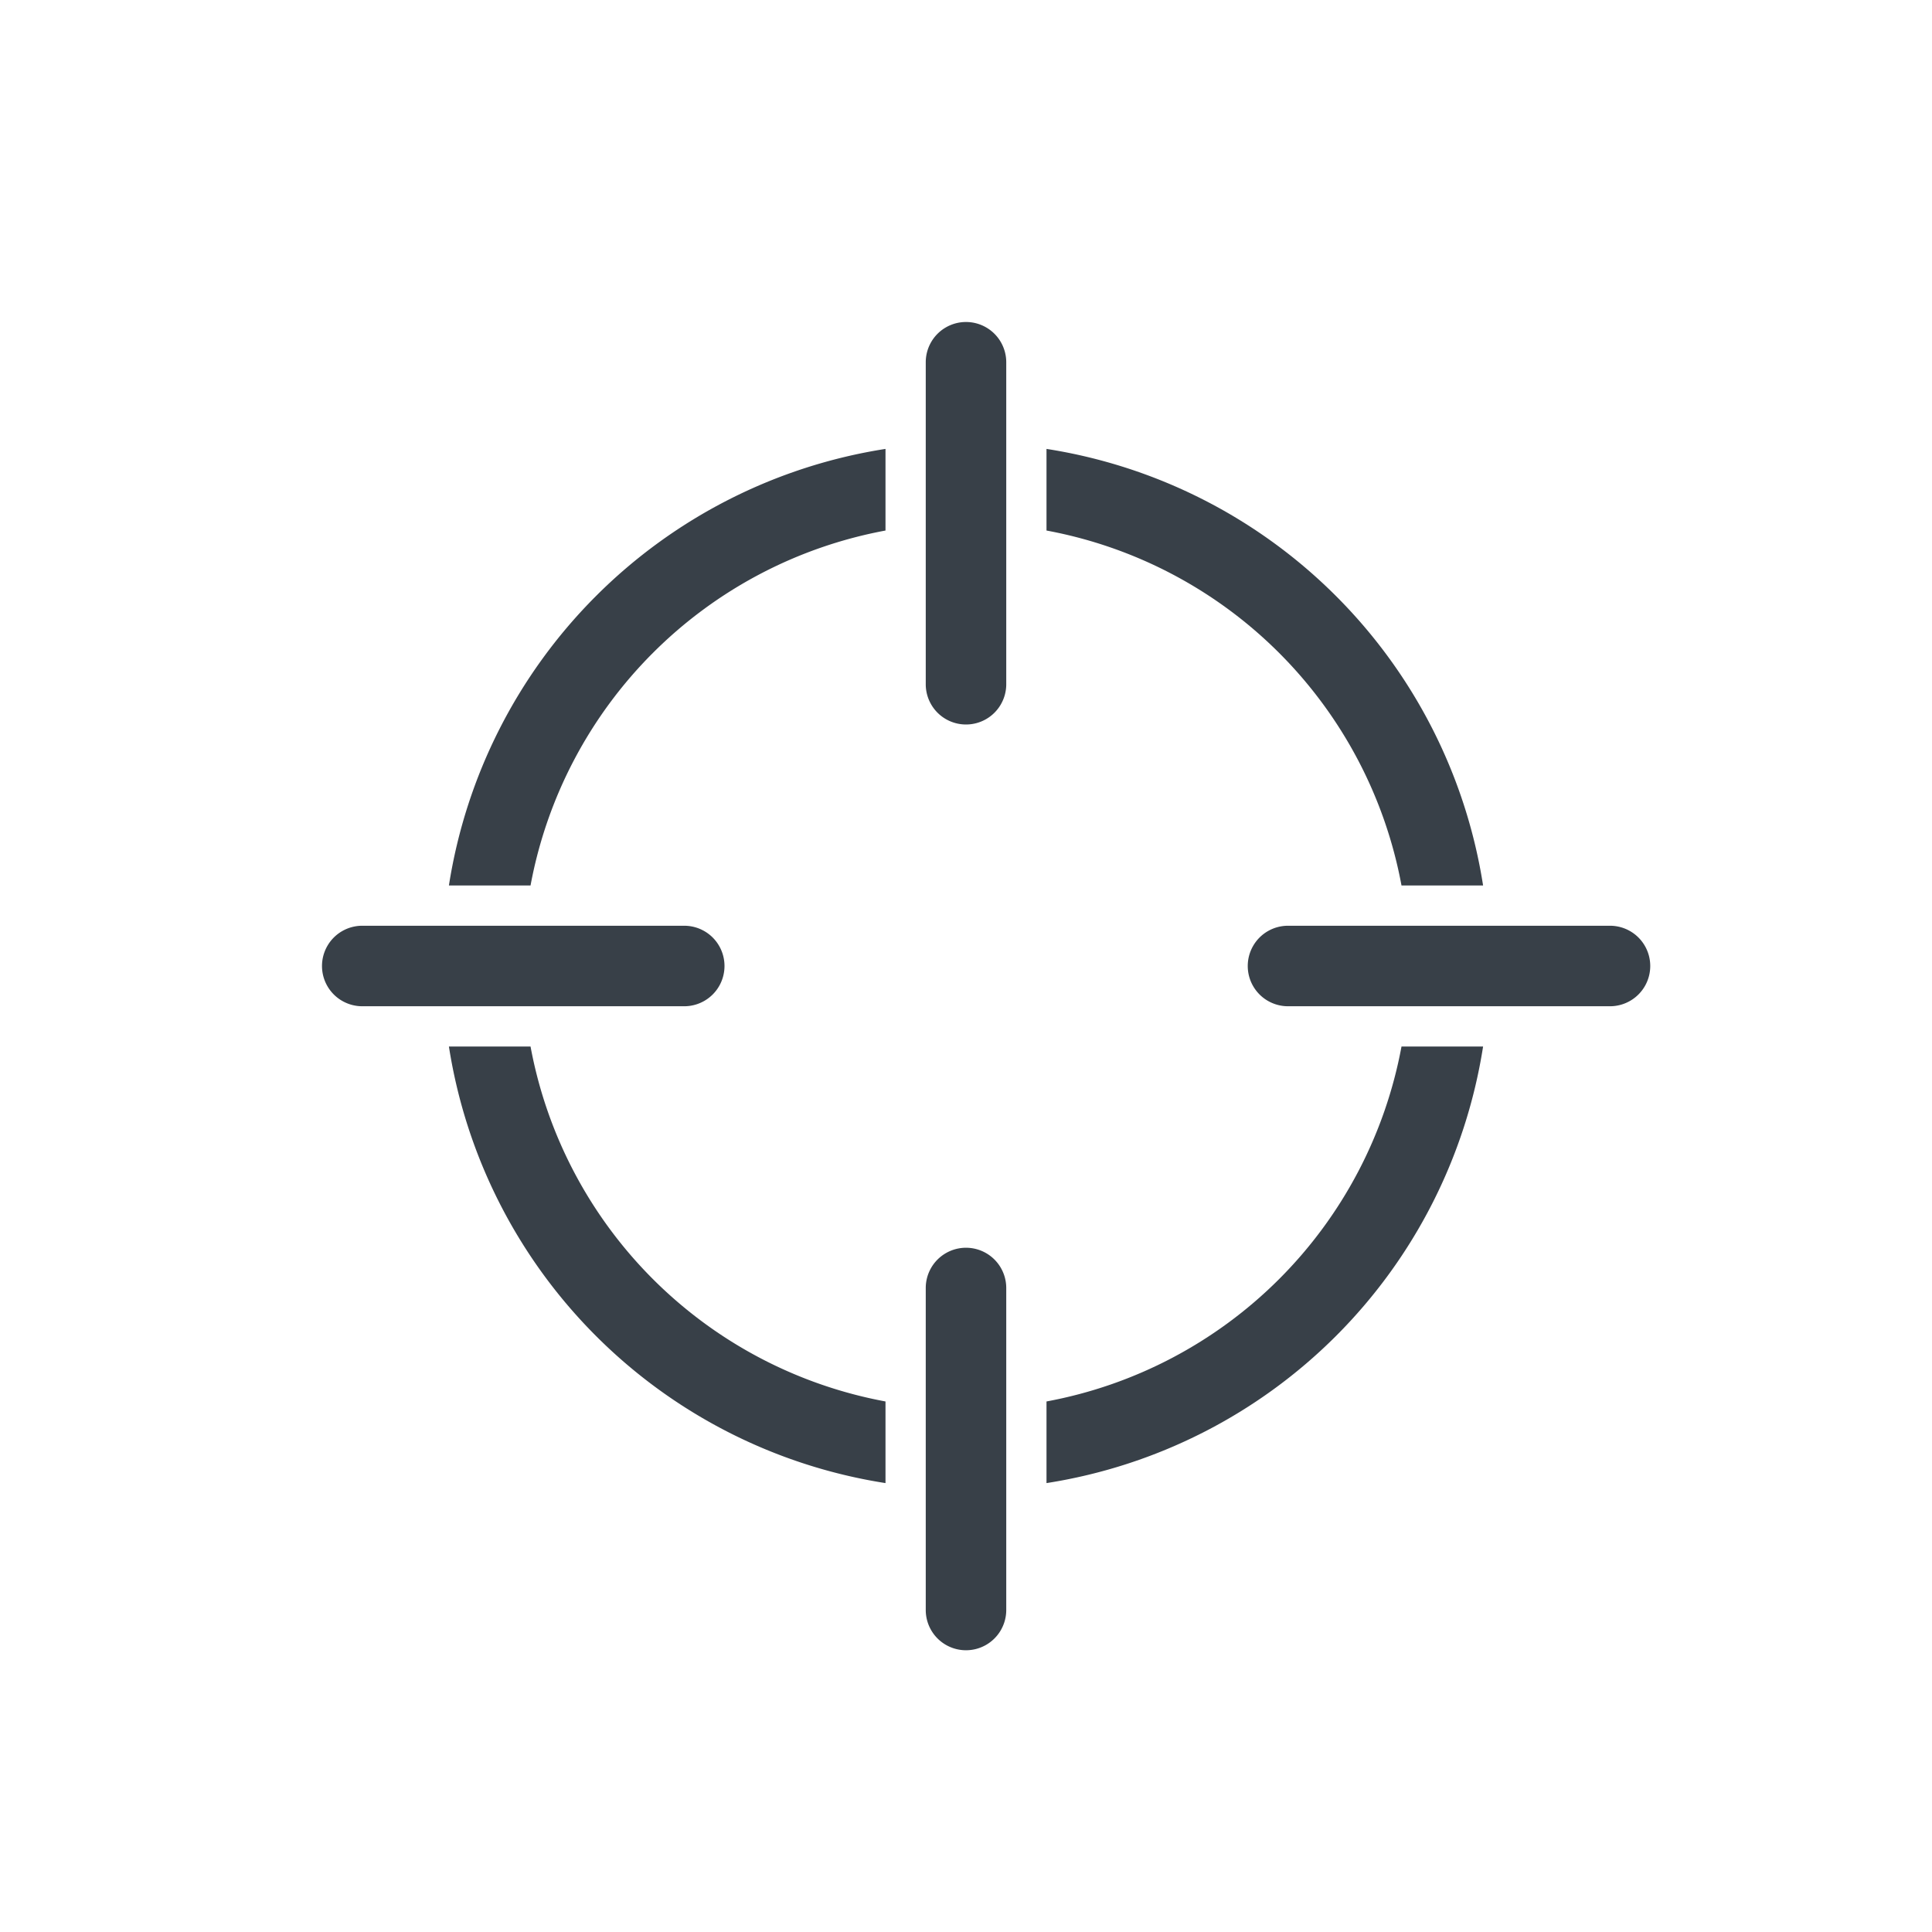 <svg width="48" height="48" viewBox="0 0 48 48" xmlns="http://www.w3.org/2000/svg"><title>8C0484FF-ACF6-4250-A6F2-82E42A125153</title><path d="M26 11.153A13.01 13.01 0 0 1 36.847 22H34.82A11.011 11.011 0 0 0 26 13.181v-2.028zm-4 0A13.01 13.01 0 0 0 11.153 22h2.028A11.011 11.011 0 0 1 22 13.181v-2.028zm4 25.694A13.01 13.01 0 0 0 36.847 26H34.82A11.011 11.011 0 0 1 26 34.819v2.028zm-4 0A13.01 13.01 0 0 1 11.153 26h2.028A11.011 11.011 0 0 0 22 34.819v2.028zM23 9a1 1 0 0 1 2 0v8a1 1 0 0 1-2 0V9zm0 23a1 1 0 0 1 2 0v8a1 1 0 0 1-2 0v-8zm9-7a1 1 0 0 1 0-2h8a1 1 0 0 1 0 2h-8zM9 25a1 1 0 0 1 0-2h8a1 1 0 0 1 0 2H9z" fill-rule="nonzero" fill="#384048"/></svg>